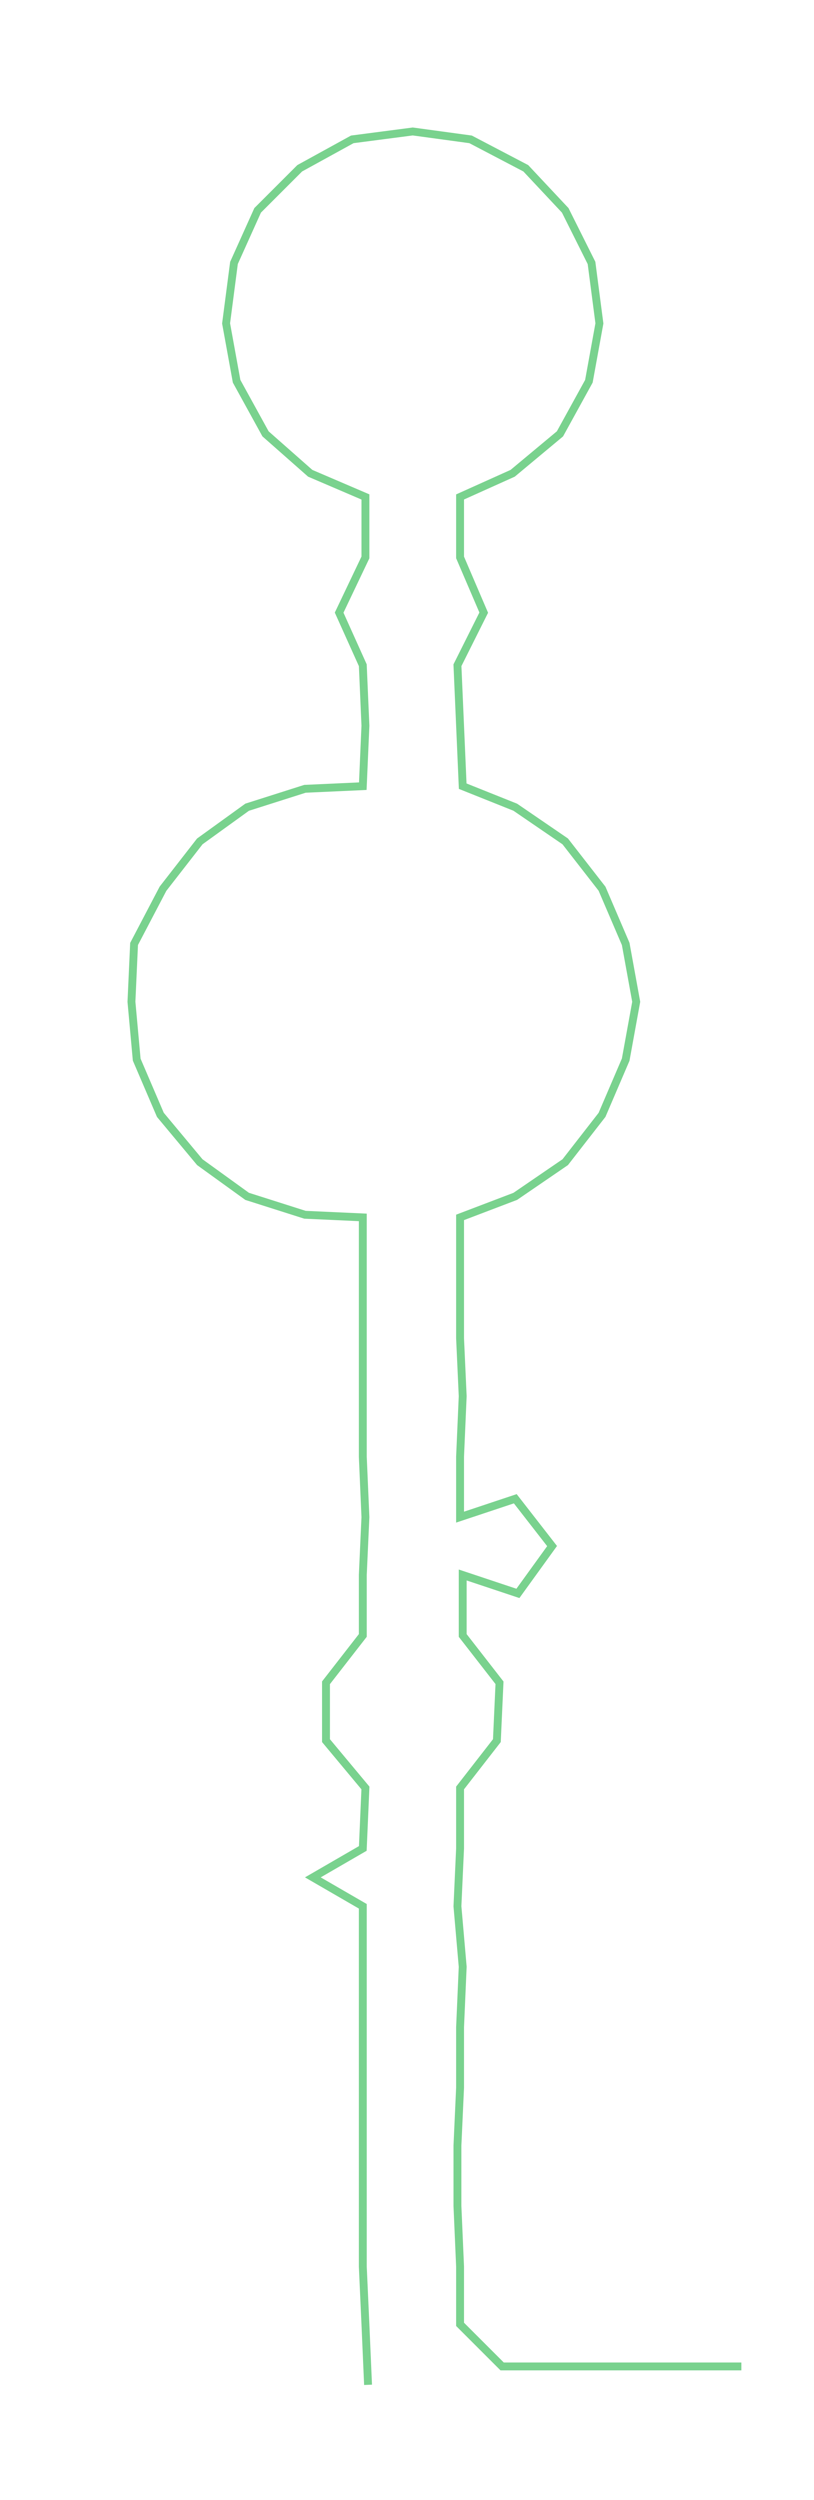 <ns0:svg xmlns:ns0="http://www.w3.org/2000/svg" width="97.697px" height="300px" viewBox="0 0 309.627 950.775"><ns0:path style="stroke:#79d28e;stroke-width:3px;fill:none;" d="M140 907 L140 907 L139 884 L138 862 L138 839 L138 816 L138 794 L138 771 L138 748 L138 725 L119 714 L138 703 L139 680 L124 662 L124 640 L138 622 L138 599 L139 577 L138 554 L138 531 L138 509 L138 486 L138 463 L116 462 L94 455 L76 442 L61 424 L52 403 L50 381 L51 359 L62 338 L76 320 L94 307 L116 300 L138 299 L139 276 L138 253 L129 233 L139 212 L139 189 L118 180 L101 165 L90 145 L86 123 L89 100 L98 80 L114 64 L134 53 L157 50 L179 53 L200 64 L215 80 L225 100 L228 123 L224 145 L213 165 L195 180 L175 189 L175 212 L184 233 L174 253 L175 276 L176 299 L196 307 L215 320 L229 338 L238 359 L242 381 L238 403 L229 424 L215 442 L196 455 L175 463 L175 486 L175 509 L176 531 L175 554 L175 577 L196 570 L210 588 L197 606 L176 599 L176 622 L190 640 L189 662 L175 680 L175 703 L174 725 L176 748 L175 771 L175 794 L174 816 L174 839 L175 862 L175 884 L191 900 L214 900 L236 900 L259 900 L282 900" /></ns0:svg>